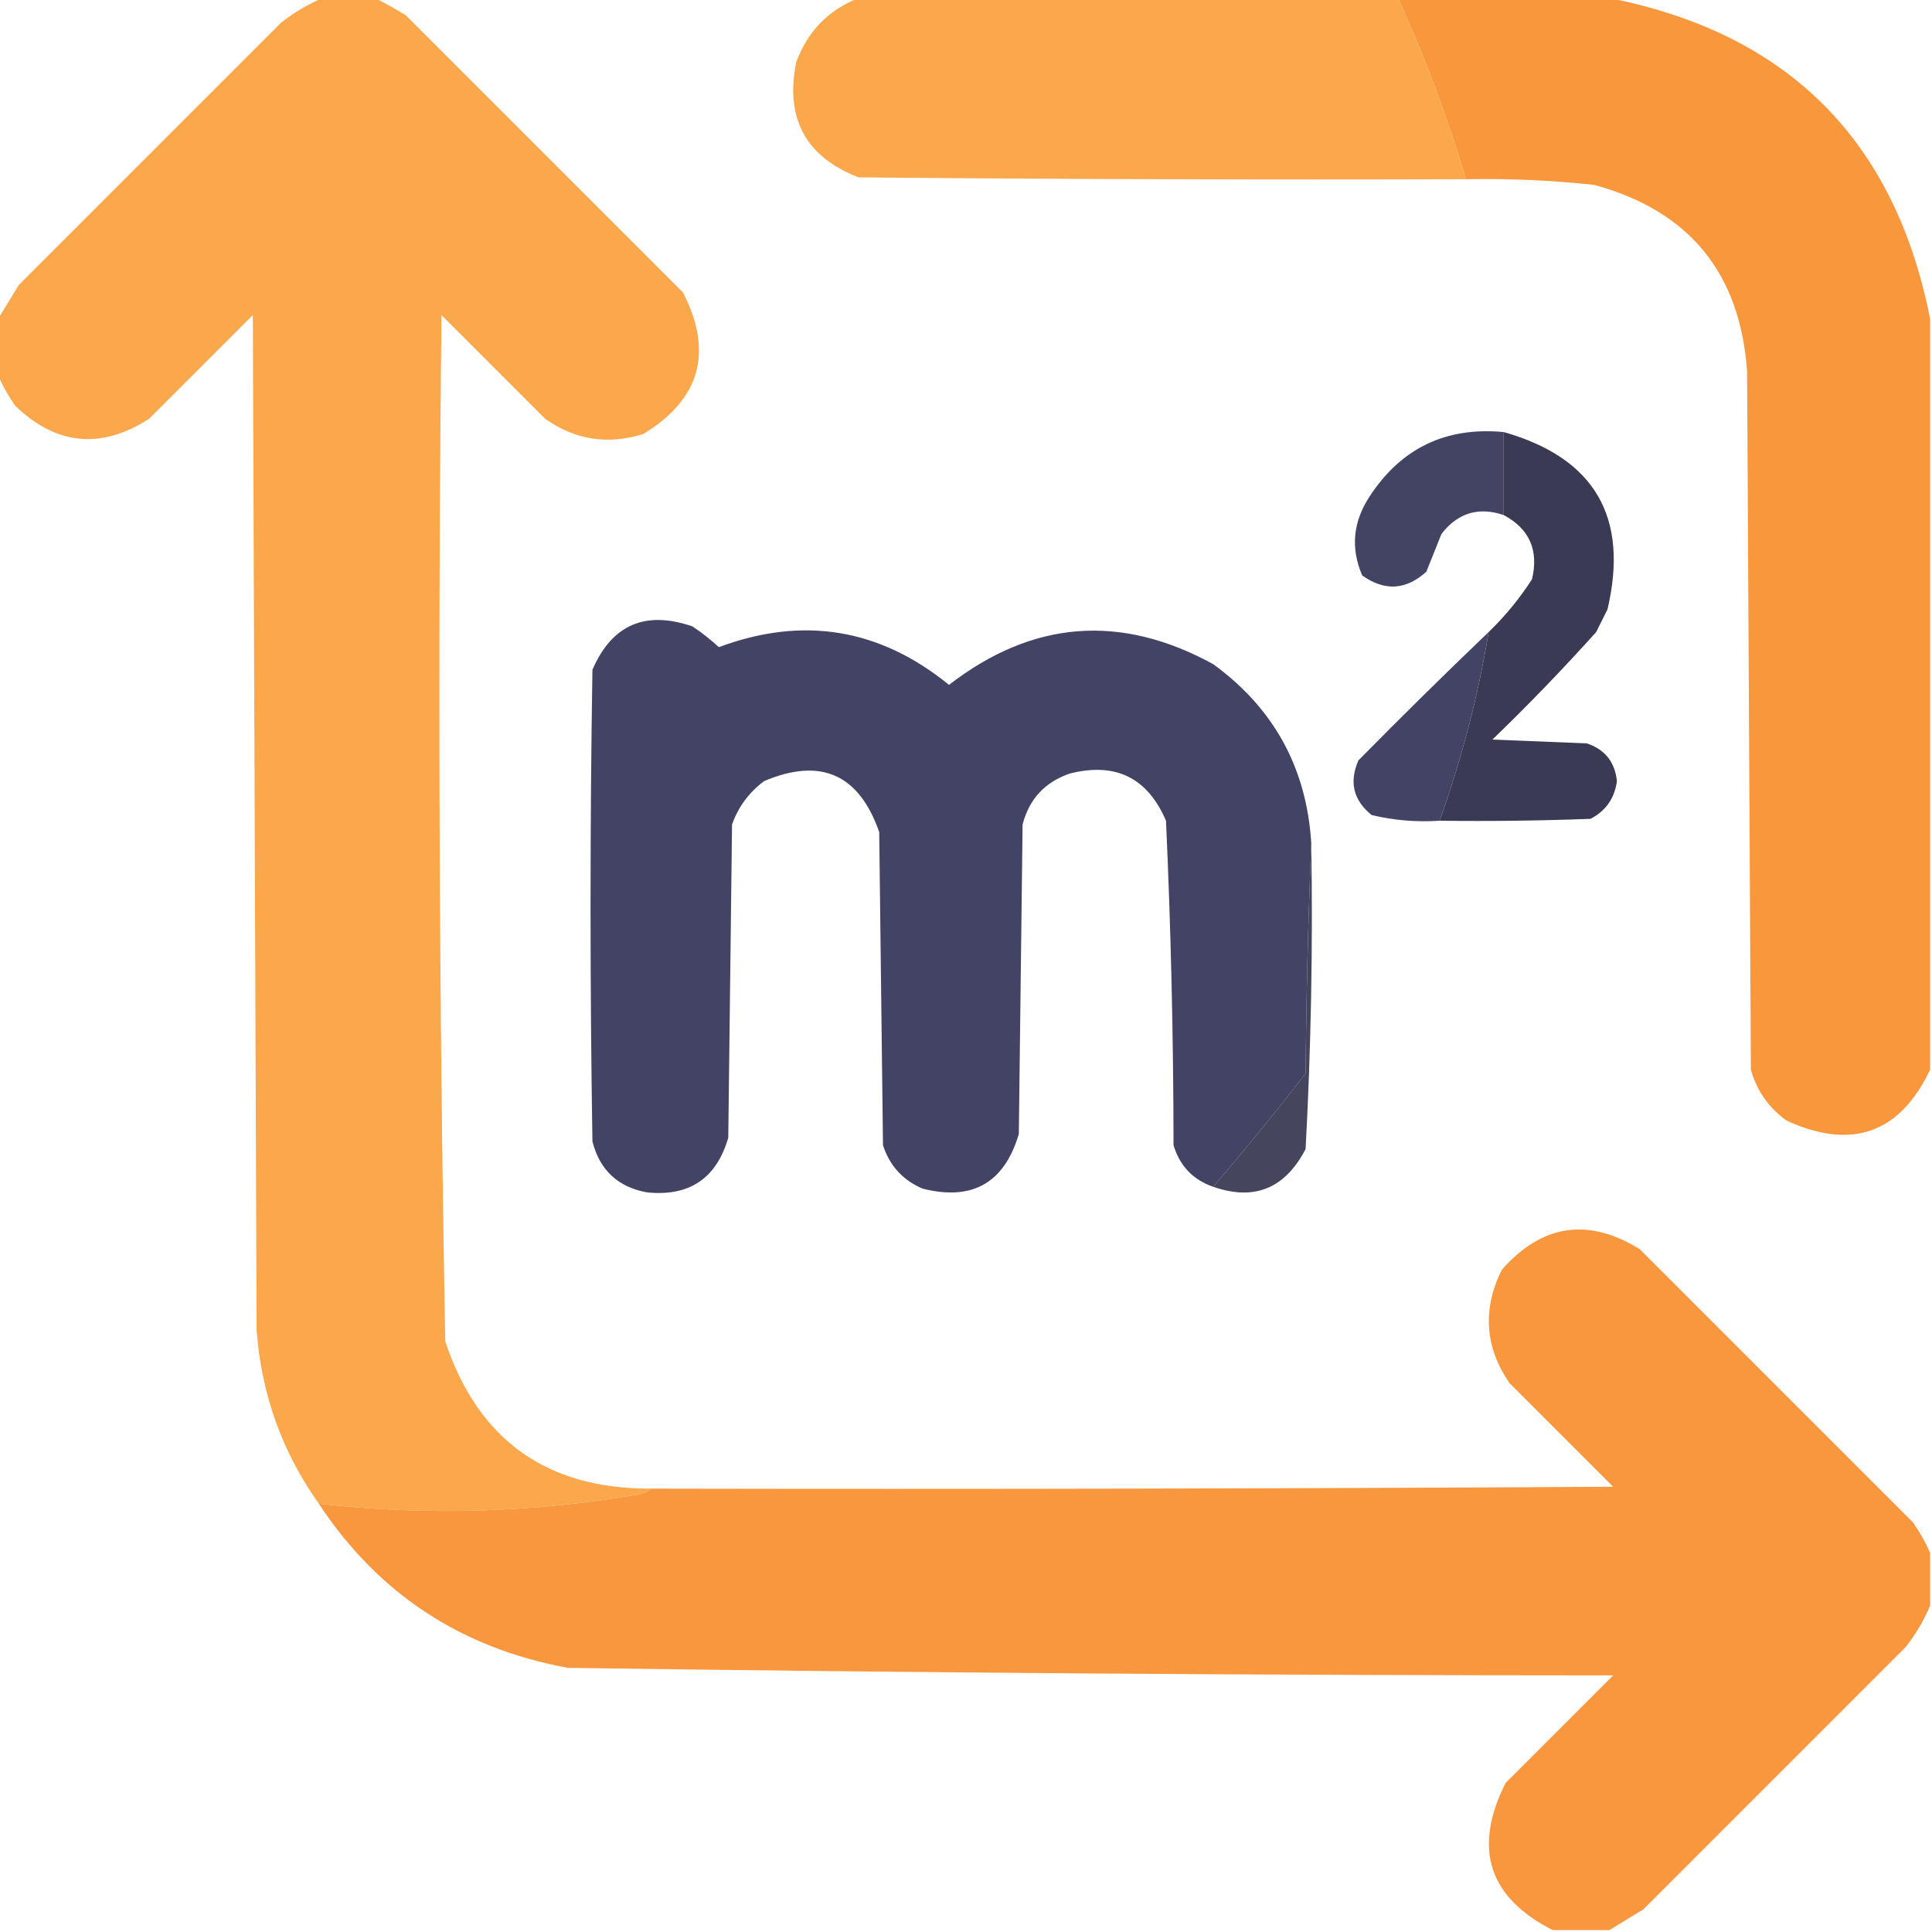 <?xml version="1.0" encoding="UTF-8"?>
<!DOCTYPE svg PUBLIC "-//W3C//DTD SVG 1.1//EN" "http://www.w3.org/Graphics/SVG/1.1/DTD/svg11.dtd">
<svg xmlns="http://www.w3.org/2000/svg" version="1.1" width="512px" height="512px" style="shape-rendering:geometricPrecision; text-rendering:geometricPrecision; image-rendering:optimizeQuality; fill-rule:evenodd; clip-rule:evenodd" xmlns:xlink="http://www.w3.org/1999/xlink">
<g><path style="opacity:1" fill="#fba74b" d="M 85.5,-0.5 C 90.167,-0.5 94.833,-0.5 99.5,-0.5C 102.142,0.895 104.809,2.395 107.5,4C 132,28.5 156.5,53 181,77.5C 189.096,93.288 185.596,105.788 170.5,115C 161.122,117.944 152.455,116.611 144.5,111C 135.333,101.833 126.167,92.667 117,83.5C 116.015,174.197 116.348,264.863 118,355.5C 126.712,381.614 144.879,394.614 172.5,394.5C 171.737,395.268 170.737,395.768 169.5,396C 141.276,400.881 112.942,401.714 84.5,398.5C 74.775,384.835 69.275,369.502 68,352.5C 67.667,262.833 67.333,173.167 67,83.5C 57.833,92.667 48.667,101.833 39.5,111C 26.729,119.173 14.896,118.006 4,107.5C 2.205,104.901 0.705,102.234 -0.5,99.5C -0.5,94.5 -0.5,89.5 -0.5,84.5C 1.308,81.564 3.141,78.564 5,75.5C 28.167,52.333 51.333,29.167 74.5,6C 77.933,3.289 81.6,1.123 85.5,-0.5 Z"/></g>
<g><path style="opacity:1" fill="#fba74b" d="M 227.5,-0.5 C 275.167,-0.5 322.833,-0.5 370.5,-0.5C 377.602,15.046 383.602,31.046 388.5,47.5C 334.832,47.667 281.166,47.5 227.5,47C 213.518,41.543 208.018,31.376 211,16.5C 214.019,8.316 219.519,2.649 227.5,-0.5 Z"/></g>
<g><path style="opacity:0.997" fill="#f9973d" d="M 370.5,-0.5 C 389.167,-0.5 407.833,-0.5 426.5,-0.5C 473.833,8.833 502.167,37.167 511.5,84.5C 511.5,150.833 511.5,217.167 511.5,283.5C 503.447,300.354 490.78,304.854 473.5,297C 468.748,293.586 465.581,289.086 464,283.5C 463.667,221.833 463.333,160.167 463,98.5C 461.197,72.379 447.697,55.879 422.5,49C 411.2,47.779 399.866,47.279 388.5,47.5C 383.602,31.046 377.602,15.046 370.5,-0.5 Z"/></g>
<g><path style="opacity:1" fill="#434364" d="M 398.5,114.5 C 398.5,121.833 398.5,129.167 398.5,136.5C 391.84,134.242 386.34,135.909 382,141.5C 380.667,144.833 379.333,148.167 378,151.5C 372.603,156.396 366.936,156.729 361,152.5C 357.88,145.253 358.546,138.253 363,131.5C 371.374,118.73 383.207,113.064 398.5,114.5 Z"/></g>
<g><path style="opacity:0.963" fill="#34334e" d="M 398.5,114.5 C 422.596,121.351 431.762,137.018 426,161.5C 425,163.5 424,165.5 423,167.5C 414.197,177.304 405.03,186.804 395.5,196C 403.833,196.333 412.167,196.667 420.5,197C 425.297,198.579 427.964,201.912 428.5,207C 427.891,211.554 425.558,214.887 421.5,217C 408.171,217.5 394.837,217.667 381.5,217.5C 387.357,201.207 391.691,184.541 394.5,167.5C 398.877,163.289 402.71,158.622 406,153.5C 407.819,145.813 405.319,140.146 398.5,136.5C 398.5,129.167 398.5,121.833 398.5,114.5 Z"/></g>
<g><path style="opacity:1" fill="#434365" d="M 347.5,223.5 C 346.668,243.663 346.168,263.996 346,284.5C 338.064,294.714 329.898,304.714 321.5,314.5C 316.151,312.65 312.651,308.984 311,303.5C 310.967,274.785 310.301,246.118 309,217.5C 304.108,206.086 295.608,201.92 283.5,205C 276.903,207.263 272.736,211.763 271,218.5C 270.667,245.833 270.333,273.167 270,300.5C 266.175,313.497 257.675,318.33 244.5,315C 239.269,312.768 235.769,308.935 234,303.5C 233.667,275.833 233.333,248.167 233,220.5C 227.646,205.159 217.479,200.659 202.5,207C 198.48,210.011 195.647,213.844 194,218.5C 193.667,246.167 193.333,273.833 193,301.5C 189.875,312.288 182.708,317.121 171.5,316C 163.78,314.614 158.947,310.114 157,302.5C 156.333,260.833 156.333,219.167 157,177.5C 162.16,165.549 170.993,161.715 183.5,166C 185.977,167.643 188.31,169.476 190.5,171.5C 212.789,163.197 233.122,166.53 251.5,181.5C 273.614,164.389 296.947,162.556 321.5,176C 337.619,187.737 346.286,203.57 347.5,223.5 Z"/></g>
<g><path style="opacity:1" fill="#434365" d="M 394.5,167.5 C 391.691,184.541 387.357,201.207 381.5,217.5C 375.379,217.91 369.379,217.41 363.5,216C 358.646,212.064 357.479,207.231 360,201.5C 371.368,189.965 382.868,178.631 394.5,167.5 Z"/></g>
<g><path style="opacity:0.921" fill="#353550" d="M 347.5,223.5 C 347.946,250.537 347.446,277.537 346,304.5C 340.557,314.983 332.391,318.316 321.5,314.5C 329.898,304.714 338.064,294.714 346,284.5C 346.168,263.996 346.668,243.663 347.5,223.5 Z"/></g>
<g><path style="opacity:0.993" fill="#f9973e" d="M 511.5,411.5 C 511.5,416.167 511.5,420.833 511.5,425.5C 509.877,429.4 507.711,433.067 505,436.5C 481.833,459.667 458.667,482.833 435.5,506C 432.436,507.859 429.436,509.692 426.5,511.5C 421.5,511.5 416.5,511.5 411.5,511.5C 394.444,502.829 390.277,489.829 399,472.5C 408.5,463 418,453.5 427.5,444C 335.146,443.978 242.813,443.311 150.5,442C 122.17,436.793 100.17,422.293 84.5,398.5C 112.942,401.714 141.276,400.881 169.5,396C 170.737,395.768 171.737,395.268 172.5,394.5C 257.501,394.667 342.501,394.5 427.5,394C 418.333,384.833 409.167,375.667 400,366.5C 393.48,356.924 392.814,346.924 398,336.5C 408.648,324.436 420.814,322.603 434.5,331C 458.667,355.167 482.833,379.333 507,403.5C 508.795,406.099 510.295,408.766 511.5,411.5 Z"/></g>
</svg>
